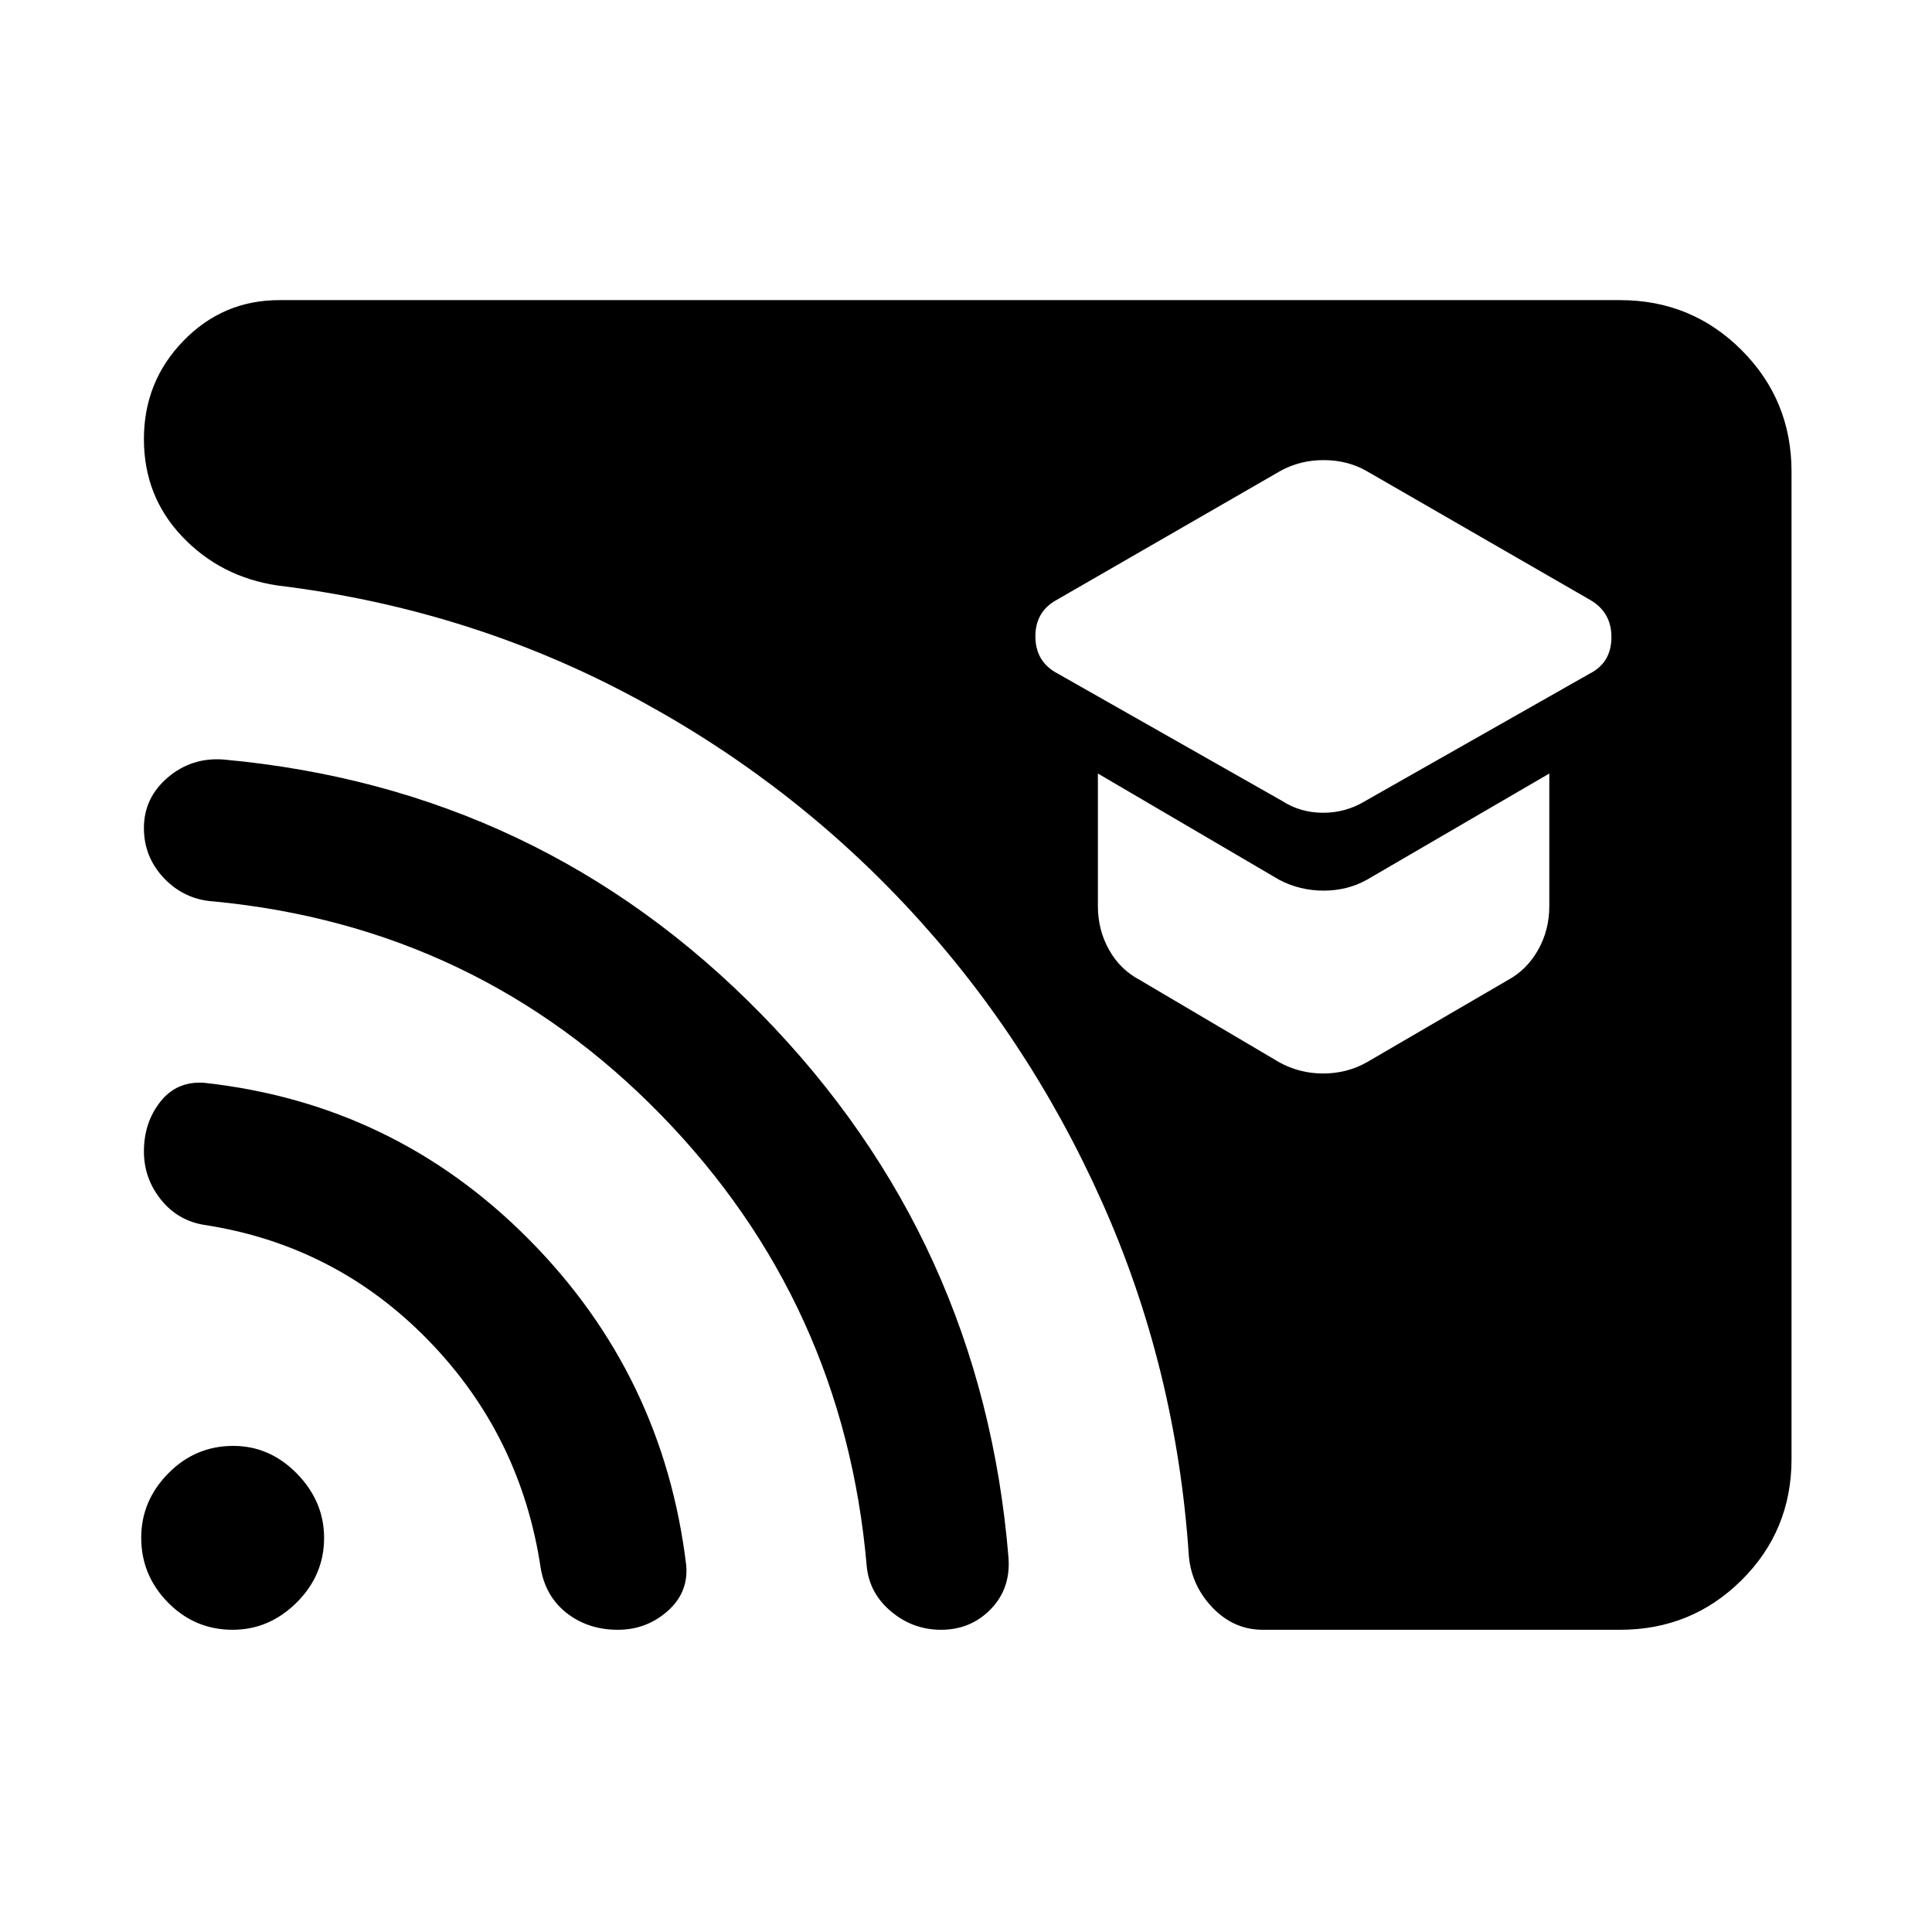 <svg xmlns="http://www.w3.org/2000/svg" height="40" viewBox="0 -960 960 960" width="40"><path d="m678.7-562.17 111.12-63.06q10.8-5.44 10.89-18.02.08-12.58-10.72-18.74l-111.12-64.06q-9.45-5.32-21.17-5.32-11.71 0-21.38 5.32L525.2-661.99q-10.8 5.82-10.72 18.4.09 12.58 11.22 18.36l111.12 63.06q9.23 6.03 20.67 6.03 11.44 0 21.21-6.03Zm.36 130.07 70.19-40.9q9.45-5.13 15.02-14.99t5.57-21.74v-65.91l-90.78 52.87q-9.64 5.32-21.36 5.32-11.71 0-21.95-5.32l-90.21-52.87v65.91q0 11.88 5.57 21.74 5.56 9.86 15.35 14.99l69.29 40.9q10.02 5.51 21.74 5.51 11.71 0 21.57-5.51Zm-51.55 281.93q-14.35 0-24.85-10.85-10.5-10.85-11.91-25.61-6.19-93.45-43.24-176.28-37.05-82.84-97.61-147.36-60.56-64.52-140.27-106.05-79.72-41.54-171.83-52.77-28.18-4.23-47.24-24.26-19.05-20.03-19.05-48.47 0-28.62 19.64-48.83 19.64-20.22 47.62-20.22h666.24q35.53 0 60.36 24.83t24.83 60.36v490.69q0 35.53-24.83 60.17-24.83 24.65-60.36 24.65h-177.5Zm-320.51 0q-14.63 0-25.22-8.16-10.59-8.16-13.08-22.28-9.81-66.16-55.94-113.49-46.13-47.33-111.45-57.28-13.13-2.18-21.47-12.69-8.33-10.51-8.33-23.79 0-14.35 8.18-24.72 8.19-10.37 21.87-9.37 94.4 10.39 161.23 77.79 66.83 67.39 78.19 161.98 1.16 13.59-9.35 22.8-10.5 9.21-24.63 9.21Zm160.62 0q-13.97 0-24.79-9.05-10.82-9.04-12.15-22.44-11.33-131.17-102.37-224.48-91.03-93.31-221.88-105.92-14.72-.89-24.82-11.45-10.1-10.56-10.1-25.03 0-15.01 11.87-25.14 11.87-10.12 27.78-8.91 157.45 14.44 267.19 126.62Q488.09-343.8 501.1-186.22q1.22 15.46-8.75 25.75-9.98 10.3-24.73 10.3Zm-351.97 0q-18.86 0-32.17-13.54-13.31-13.54-13.31-32.21 0-18.3 13.44-31.96t32.29-13.66q18.15 0 31.65 13.79 13.49 13.79 13.49 31.94 0 18.52-13.62 32.08-13.63 13.56-31.77 13.56Z"/></svg>
